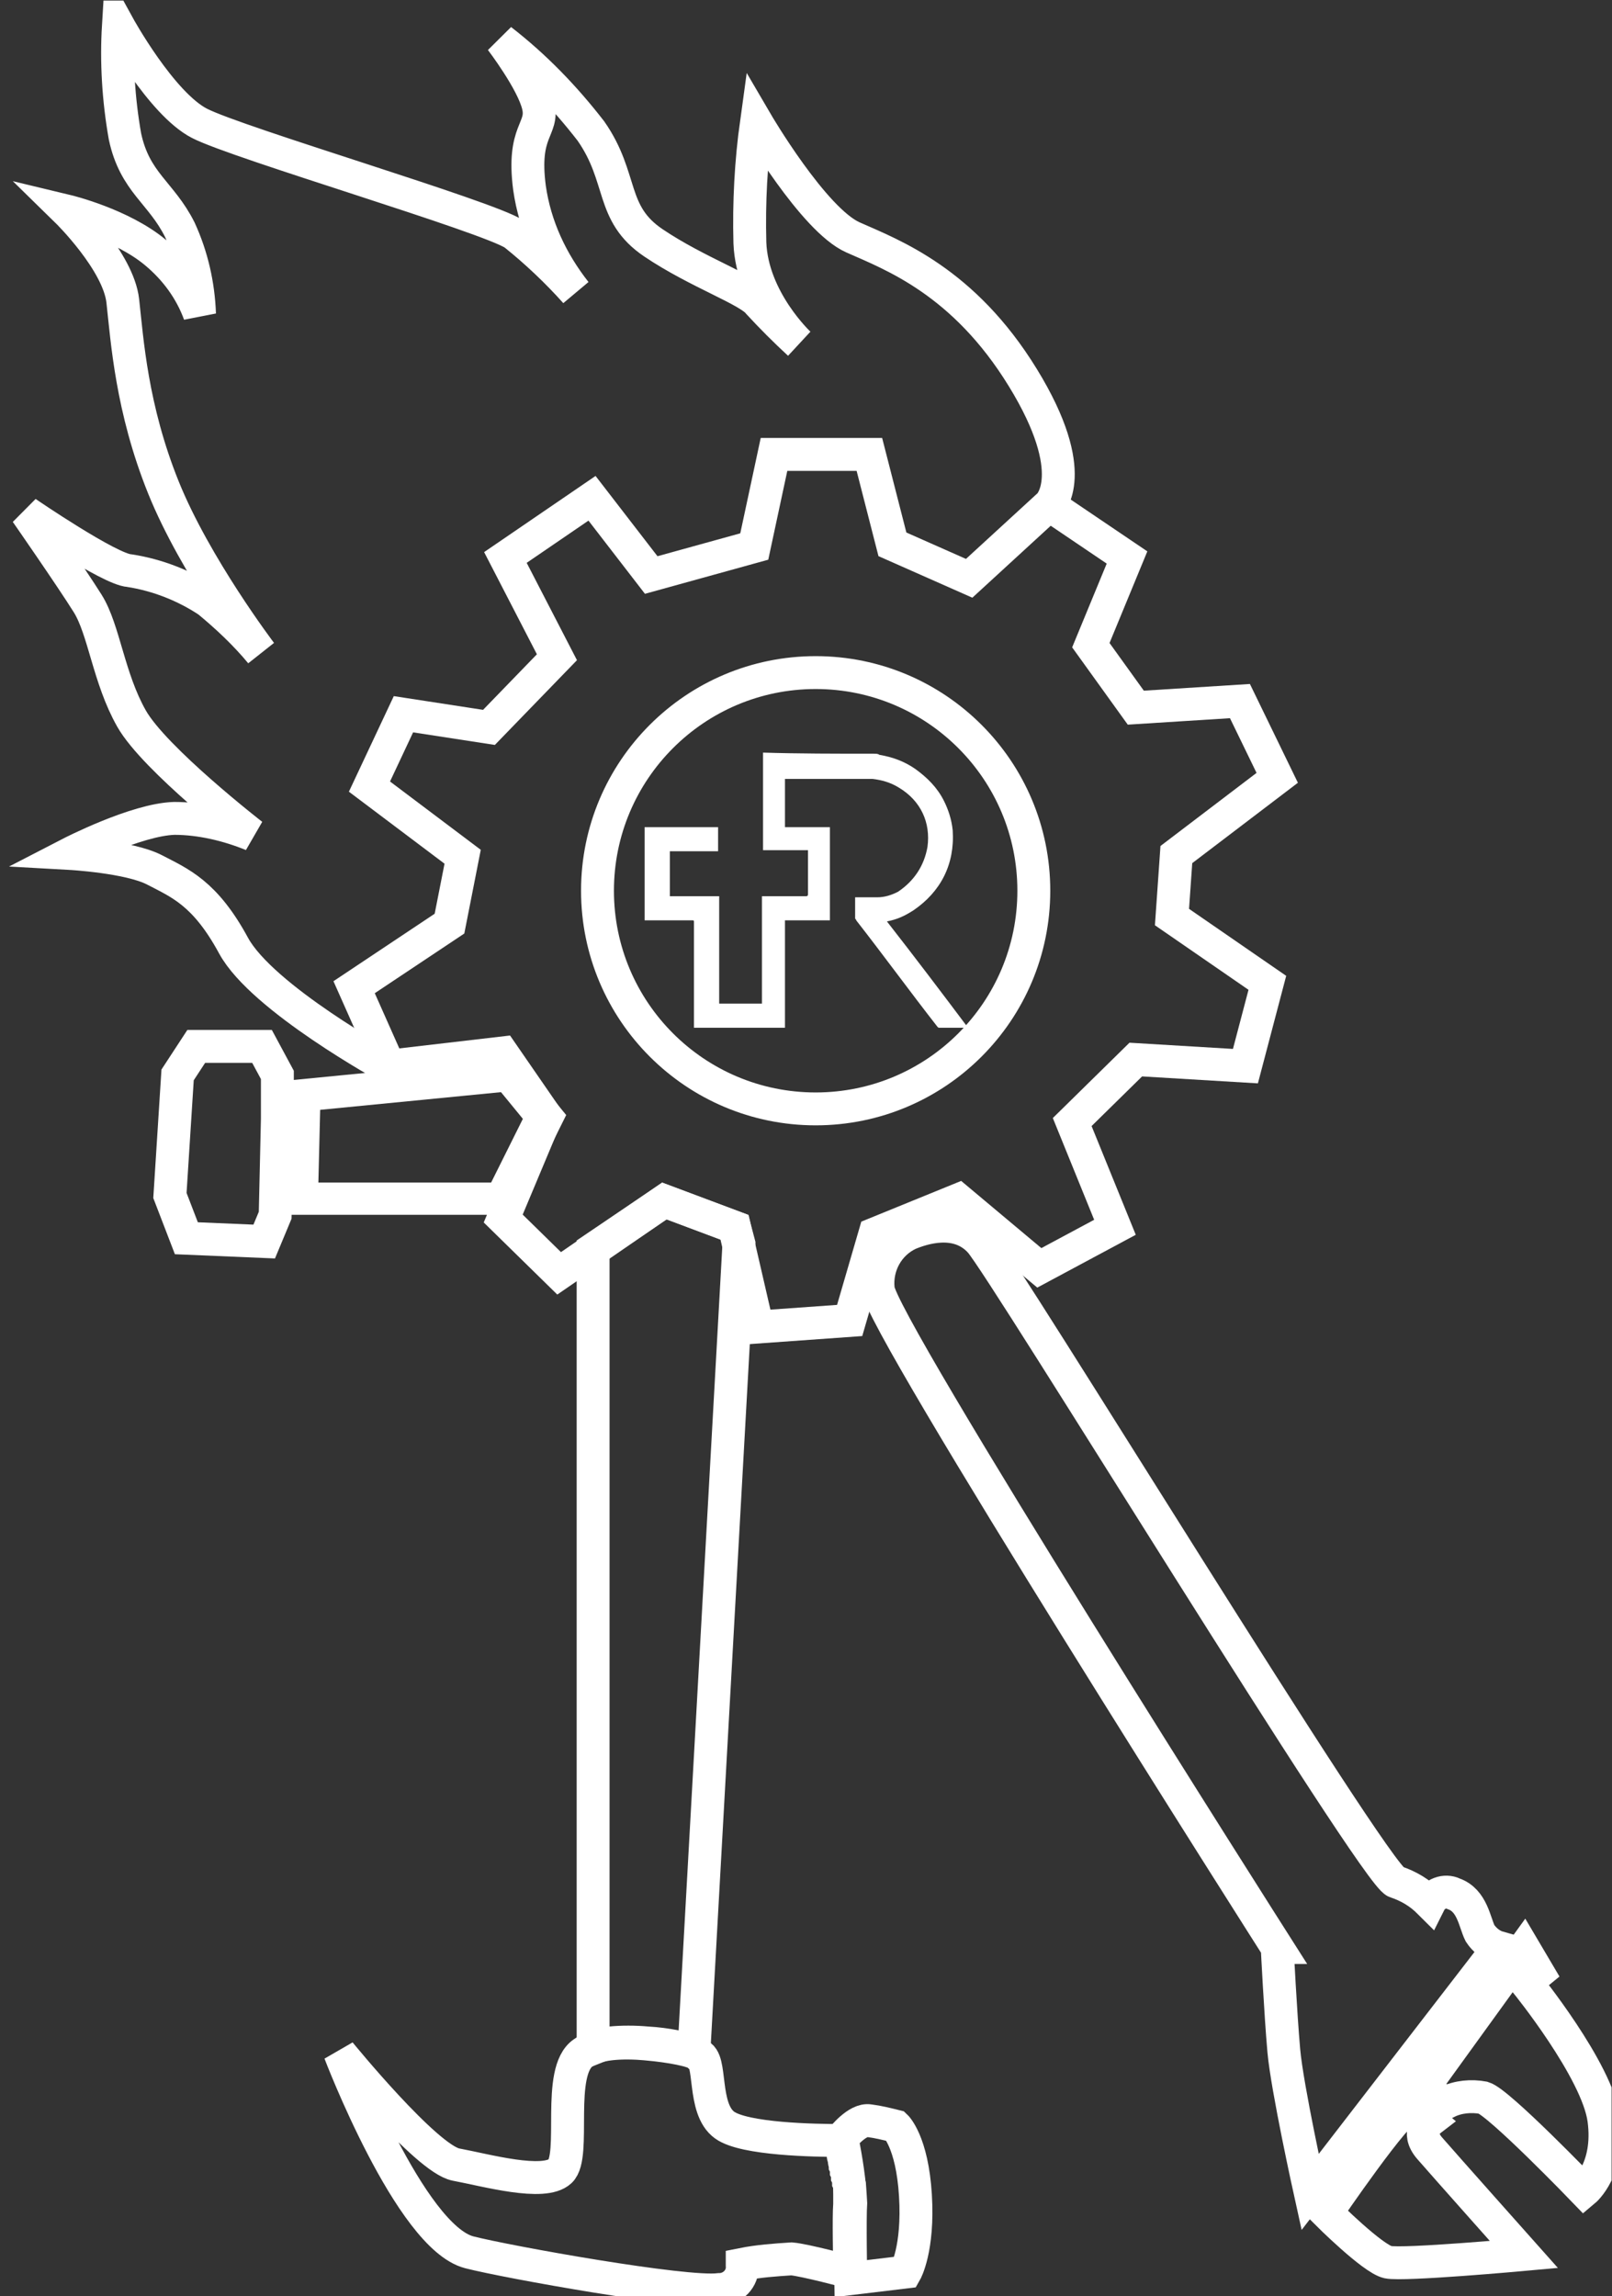 <?xml version="1.0" encoding="UTF-8"?>
<!-- Created with Inkscape (http://www.inkscape.org/) -->
<svg width="196" height="279.2" version="1.1" viewBox="0 0 196 279.2" xml:space="preserve" xmlns="http://www.w3.org/2000/svg"><rect x="0" y="0" width="196" height="279.2" fill="#333333" stroke="none"/><defs><clipPath id="clipPath23"><path d="m0 209.4h147v-209.4h-147z"/></clipPath><clipPath id="clipPath31"><path d="m30.6 111.7h19.2v-13.7h-19.2z"/></clipPath><clipPath id="clipPath51"><path d="m0 209.4h147v-209.4h-147z"/></clipPath><clipPath id="clipPath59"><path d="m15.5 114h9.8v-17.8h-9.8z"/></clipPath><clipPath id="clipPath79"><path d="m0 209.4h147v-209.4h-147z"/></clipPath><clipPath id="clipPath87"><path d="m16.2 111.4h9.1v-4h-9.1z"/></clipPath><clipPath id="clipPath107"><path d="m0 209.4h147v-209.4h-147z"/></clipPath><clipPath id="clipPath115"><path d="m15.5 102.2h9.7v-1.9h-9.7z"/></clipPath><clipPath id="clipPath135"><path d="m0 209.4h147v-209.4h-147z"/></clipPath><clipPath id="clipPath143"><path d="m22.5 113.7h1.6v-17.5h-1.6z"/></clipPath><clipPath id="clipPath163"><path d="m0 209.4h147v-209.4h-147z"/></clipPath><clipPath id="clipPath171"><path d="m25 112.2h5.9v-14h-5.9z"/></clipPath><clipPath id="clipPath191"><path d="m34 108.1h0.5v-6.5h-0.5z"/></clipPath><clipPath id="clipPath211"><path d="m36.3 108.6h0.6v-6.8h-0.6z"/></clipPath><clipPath id="clipPath231"><path d="m39 108.9h0.738v-6.8h-0.738z"/></clipPath><clipPath id="clipPath251"><path d="m44.625 108.5h0.15v-6.3h-0.15z"/></clipPath><clipPath id="clipPath271"><path d="m46.8 108h0.4v-5.9h-0.4z"/></clipPath><clipPath id="clipPath291"><path d="m54.1 99.9h13.3v-77.5h-13.3z"/></clipPath><clipPath id="clipPath311"><path d="m31 23.086h46.5v-22.524h-46.5z"/></clipPath><clipPath id="clipPath331"><path d="m76.8 16.016h6.748v-14.416h-6.748z"/></clipPath><clipPath id="clipPath351"><path d="m2.4 207.1h94.131v-95h-94.131z"/></clipPath><clipPath id="clipPath371"><path d="m32.3 168h84.2v-79.6h-84.2z"/></clipPath><clipPath id="clipPath391"><path d="m54.5 148.1h39.8v-39.8h-39.8z"/></clipPath><clipPath id="clipPath411"><path d="m42 108.7h0.5v-6.8h-0.5z"/></clipPath><clipPath id="clipPath431"><path d="m80.077 97.605h56.623v-88.105h-56.623z"/></clipPath><clipPath id="clipPath451"><path d="m129.6 31.7h16.796v-22.1h-16.796z"/></clipPath><clipPath id="clipPath471"><path d="m121 17.103h18v-14.059h-18z"/></clipPath><clipPath id="clipPath491"><path d="m120.2 34.6h11.9v-13h-11.9z"/></clipPath><clipPath id="clipPath511"><path d="m85.1 91.8h36.906v-57.015h-36.906z"/></clipPath><clipPath id="clipPath531"><path d="m87 89.3h32.705v-51.959h-32.705z"/></clipPath></defs><g transform="matrix(1.333 0 0 -1.333 0 279.2)"><g stroke-width="3"><g clip-path="url(#clipPath23)" stroke-width="3"><g stroke-width="3"><g stroke-width="3"><g clip-path="url(#clipPath31)" opacity="0" stroke-width="3"><g transform="translate(30.6 101)" stroke-width="3"><path d="m0 0 3.4-3 1.2 2.4 1.5-2.4 1.6 2.301 1.1-2.301 1.5 2.7 1.7-2 1.3 2 1.2-1.599 1.5 0.899 3.2 7.601-2.7 3.899-1.7-1.2-1.4 1.4-1.2-1.599-1.2 1.599-1.2-1.4-1.4 1.301-1.7-1.701-1 1.701-2.3-1.901-0.9 1.901-2.4-2z"/></g></g></g></g></g></g><g transform="matrix(1.161 0 0 .981 27.378 101.09)" stroke-width="3"><path d="M -0.1,-1 16,-1 19.2,6.601 16.5,10.5 0.1,8.601 Z" fill="none" stroke="#ffffff" stroke-width="3"/></g><g stroke-width="3"><g><g clip-path="url(#clipPath51)" stroke-width="3"><g stroke-width="3"><g stroke-width="3"><g clip-path="url(#clipPath59)" opacity="0" stroke-width="3"><g transform="translate(17.9 114)" stroke-width="3"><path d="m0 0-1.7-2.6-0.7-11 1.5-3.9 7.1-0.3 1 2.4 0.2 8.8v4l-1.4 2.6z"/></g></g></g></g></g></g><g transform="translate(17.9 114)"><path d="m0 0-1.7-2.6-0.7-11 1.5-3.9 7.1-0.3 1 2.4 0.2 8.8v4l-1.4 2.6z" fill="none" stroke="#ffffff" stroke-width="3"/></g><g><g clip-path="url(#clipPath79)"><g stroke-width="3"><g stroke-width="3"><g clip-path="url(#clipPath87)" opacity="0" stroke-width="3"><g transform="translate(25.3 107.4)" stroke-width="3"><path d="m0 0-2.5 3.7-6.6 0.3"/></g></g></g></g></g><g clip-path="url(#clipPath107)"><g stroke-width="3"><g stroke-width="3"><g clip-path="url(#clipPath115)" opacity="0" stroke-width="3"><g transform="translate(25.2 102.2)" stroke-width="3"><path d="m0 0-2.7-1.899-7 0.099"/></g></g></g></g></g><g clip-path="url(#clipPath135)"><g stroke-width="3"><g stroke-width="3"><g clip-path="url(#clipPath143)" opacity="0" stroke-width="3"><g transform="translate(23.6 113.7)" stroke-width="3"><path d="m0 0-0.8-2.6-0.3-10.799 1.6-4.101"/></g></g></g></g></g></g></g><g stroke-width=".75"><g clip-path="url(#clipPath163)"><g stroke-width="3"><g stroke-width="3"><g clip-path="url(#clipPath171)" opacity="0"><g transform="translate(25.2 111.2)" stroke-width="3"><path d="m0 0c1.1 0.6 2.3 1 3.5 1 1-0.1 1.8-0.7 2.2-1.6l-0.4-10.6c-0.9-1-2.1-1.699-3.5-1.8-0.7 0.101-1.4 0.2-2 0.4z"/></g></g><g clip-path="url(#clipPath191)" opacity="0"><g transform="translate(34 108.1)" stroke-width="3"><path d="m0 0c0.3-1.2 0.5-2.5 0.5-3.8 0-0.9-0.1-1.9-0.5-2.7"/></g></g><g clip-path="url(#clipPath211)" opacity="0"><g transform="translate(36.3 108.6)" stroke-width="3"><path d="m0 0c0.3-1.3 0.5-2.5 0.6-3.8 0-0.9-0.3-3-0.3-3"/></g></g><g clip-path="url(#clipPath231)" opacity="0"><g transform="translate(39,108.9)" stroke-width="3"><path d="m0 0c0.3-1.3 0.5-2.5 0.7-3.8 0.1-1 0-2-0.3-3"/></g></g><g clip-path="url(#clipPath251)" opacity="0"><g transform="translate(44.7 108.5)" stroke-width="3"><path d="m0 0c-0.1-1-0.1-2.1 0-3.1 0.1-1.1 0.1-2.2 0-3.2"/></g></g><g clip-path="url(#clipPath271)" opacity="0"><g transform="translate(46.8 108)" stroke-width="3"><path d="m0 0s0.3-2.5 0.4-3.7c0-0.8 0-1.5-0.2-2.2"/></g></g><g clip-path="url(#clipPath291)" opacity="0"><g transform="translate(60.6 99.9)" stroke-width="3"><path d="m0 0-6.5-4.4v-72.9c0.5 0.2 1 0.4 1.6 0.5 1 0.1 2.2 0.1 3.3 0 1.9-0.1 3.4-0.5 4.3-0.7l4.1 73.6-0.4 1.5z"/></g></g></g><g transform="translate(60.6 99.9)"><path d="m0 0-6.5-4.4v-72.9c0.5 0.2 1 0.4 1.6 0.5 1 0.1 2.2 0.1 3.3 0 1.9-0.1 3.4-0.5 4.3-0.7l4.1 73.6-0.4 1.5z" fill="none" stroke="#ffffff" stroke-width="3"/></g><g stroke-width="3"><g clip-path="url(#clipPath311)" opacity="0" stroke-width="3"><g transform="translate(59 23)" stroke-width="3"><path d="m0 0c-2.2 0.2-4.6 0.101-5.8-0.8-2.5-1.7-0.6-9.399-2.1-10.8-1.5-1.4-6.8 0.1-9.5 0.6s-10.6 10.2-10.6 10.2 6.4-16.8 11.8-18.2c3.5-0.899 19.7-3.8 22.8-3.399 1.2 0 2.2 1 2.1 2.2v0.099c1.5 0.3 3 0.401 4.5 0.5 1.2-0.099 5.3-1.2 5.3-1.2 0 0.901-0.1 5 0 6.2v1.5c0 0.201 0 0.3-0.1 0.5 0 0.201 0 0.3-0.1 0.5 0 0.201 0 0.3-0.1 0.5 0 0.201 0 0.3-0.1 0.5 0 0.201-0.1 0.3-0.1 0.5 0 0.201-0.1 0.3-0.1 0.5 0 0.201-0.1 0.3-0.1 0.5 0 0.201-0.1 0.3-0.1 0.5 0 0.1 0 0.201-0.1 0.3-2.2 0-8.7 0.101-10.5 1.401-2.1 1.5-1.1 6.099-2.4 6.399-0.4 0.4-2.5 0.801-4.7 1"/></g></g></g><g transform="translate(59 23)"><path d="m0 0c-2.2 0.2-4.6 0.101-5.8-0.8-2.5-1.7-0.6-9.399-2.1-10.8-1.5-1.4-6.8 0.1-9.5 0.6s-10.6 10.2-10.6 10.2 6.4-16.8 11.8-18.2c3.5-0.899 19.7-3.8 22.8-3.399 1.2 0 2.2 1 2.1 2.2v0.099c1.5 0.3 3 0.401 4.5 0.5 1.2-0.099 5.3-1.2 5.3-1.2 0 0.901-0.1 5 0 6.2v1.5c0 0.201 0 0.3-0.1 0.5 0 0.201 0 0.3-0.1 0.5 0 0.201 0 0.3-0.1 0.5 0 0.201 0 0.3-0.1 0.5 0 0.201-0.1 0.3-0.1 0.5 0 0.201-0.1 0.3-0.1 0.5 0 0.201-0.1 0.3-0.1 0.5 0 0.201-0.1 0.3-0.1 0.5 0 0.1 0 0.201-0.1 0.3-2.2 0-8.7 0.101-10.5 1.401-2.1 1.5-1.1 6.099-2.4 6.399-0.4 0.4-2.5 0.801-4.7 1z" fill="none" stroke="#ffffff" stroke-width="3"/></g><g stroke-width="3"><g clip-path="url(#clipPath331)" opacity="0" stroke-width="3"><g transform="translate(81.7 15.5)" stroke-width="3"><path d="m0 0s1.5-1.399 1.8-6.3c0.3-4.899-0.901-7-0.901-7l-5-0.599s-0.099 5.599 0 6.899c-0.099 2-0.399 3.9-0.799 5.9 0 0 1.4 1.8 2.5 1.6 0.799-0.1 1.6-0.3 2.4-0.5"/></g></g></g><g transform="translate(81.7 15.5)"><path d="m0 0s1.5-1.399 1.8-6.3c0.3-4.899-0.901-7-0.901-7l-5-0.599s-0.099 5.599 0 6.899c-0.099 2-0.399 3.9-0.799 5.9 0 0 1.4 1.8 2.5 1.6 0.799-0.1 1.6-0.3 2.4-0.5z" fill="none" stroke="#ffffff" stroke-width="3"/></g></g><g transform="translate(-.551 15.71)" stroke-width=".75"><g stroke-width=".75"><g clip-path="url(#clipPath351)" opacity="0" stroke-width=".75"><g transform="translate(35.4 112.1)" stroke-width=".75"><path d="m0 0s-11.5 6.3-14.1 11.1-4.9 5.7-7.2 6.9-7.7 1.5-7.7 1.5 6 3.1 9.5 3.2c2.4 0 4.9-0.6 7.1-1.5 0 0-8.9 6.9-11 10.6s-2.5 8.1-4 10.5-5.6 8.3-5.6 8.3 7.6-5.2 9.4-5.3c2.6-0.4 5.1-1.4 7.2-2.8 1.7-1.4 3.4-3 4.8-4.7 0 0-6 7.9-8.9 15.1s-3.3 13.4-3.7 17-5.1 8.2-5.1 8.2 5-1.2 8.1-3.8c1.8-1.5 3.2-3.4 4-5.6-0.1 2.7-0.7 5.3-1.8 7.7-1.7 3.4-4.1 4.3-5 8.5-0.6 3.4-0.8 6.8-0.6 10.1 0 0 3.9-7.1 7.4-8.9s26.3-8.5 28.7-10.1c2-1.6 3.9-3.4 5.6-5.3-2.2 2.8-3.7 6-4.2 9.5-0.7 5.3 1.3 5.3 0.8 7.5s-3.4 6-3.4 6c3.1-2.4 5.8-5.2 8.2-8.3 3-4.3 1.7-7.5 5.7-10.2s8.7-4.3 9.6-5.5c1.2-1.3 2.4-2.5 3.7-3.7 0 0-4.3 4-4.5 9.2-0.1 3.7 0.1 7.4 0.6 11 0 0 5.2-8.9 8.8-10.5s10.1-4 15.5-12.8 2.4-11.6 2.4-11.6"/></g></g></g></g><g stroke-width="3"><g transform="translate(35.4 112.1)"><path d="m0 0s-11.5 6.3-14.1 11.1-4.9 5.7-7.2 6.9-7.7 1.5-7.7 1.5 6 3.1 9.5 3.2c2.4 0 4.9-0.6 7.1-1.5 0 0-8.9 6.9-11 10.6s-2.5 8.1-4 10.5-5.6 8.3-5.6 8.3 7.6-5.2 9.4-5.3c2.6-0.4 5.1-1.4 7.2-2.8 1.7-1.4 3.4-3 4.8-4.7 0 0-6 7.9-8.9 15.1s-3.3 13.4-3.7 17-5.1 8.2-5.1 8.2 5-1.2 8.1-3.8c1.8-1.5 3.2-3.4 4-5.6-0.1 2.7-0.7 5.3-1.8 7.7-1.7 3.4-4.1 4.3-5 8.5-0.6 3.4-0.8 6.8-0.6 10.1 0 0 3.9-7.1 7.4-8.9s26.3-8.5 28.7-10.1c2-1.6 3.9-3.4 5.6-5.3-2.2 2.8-3.7 6-4.2 9.5-0.7 5.3 1.3 5.3 0.8 7.5s-3.4 6-3.4 6c3.1-2.4 5.8-5.2 8.2-8.3 3-4.3 1.7-7.5 5.7-10.2s8.7-4.3 9.6-5.5c1.2-1.3 2.4-2.5 3.7-3.7 0 0-4.3 4-4.5 9.2-0.1 3.7 0.1 7.4 0.6 11 0 0 5.2-8.9 8.8-10.5s10.1-4 15.5-12.8 2.4-11.6 2.4-11.6" fill="none" stroke="#ffffff" stroke-width="3"/></g><g stroke-width="3"><g clip-path="url(#clipPath371)" opacity="0" stroke-width="3"><g transform="translate(32.3 119.4)" stroke-width="3"><path d="m0 0 8.7 5.8 1.2 6.1-8.5 6.4 3.1 6.6 7.8-1.2 6.2 6.4-4.7 9.1 7.9 5.4 5.4-7 9.4 2.6 1.8 8.4h8.7l2.101-8.2 7-3.1 7.299 6.7 7.1-4.8-3.3-8 4.1-5.7 9.5 0.6 3.4-7-9.2-7-0.399-5.7 8.699-6-2-7.6-10 0.6-5.8-5.7 3.9-9.6-6.9-3.7-7.399 6.2-7.601-3.1-2.3-7.9-8.4-0.6-2.1 9.1-6.4 2.4-9.6-6.6-5.1 5 3.9 9.3-4 5.8-10.3-1.2z"/></g></g></g><g transform="translate(32.3 119.4)"><path d="m0 0 8.7 5.8 1.2 6.1-8.5 6.4 3.1 6.6 7.8-1.2 6.2 6.4-4.7 9.1 7.9 5.4 5.4-7 9.4 2.6 1.8 8.4h8.7l2.101-8.2 7-3.1 7.299 6.7 7.1-4.8-3.3-8 4.1-5.7 9.5 0.6 3.4-7-9.2-7-0.399-5.7 8.699-6-2-7.6-10 0.6-5.8-5.7 3.9-9.6-6.9-3.7-7.399 6.2-7.601-3.1-2.3-7.9-8.4-0.6-2.1 9.1-6.4 2.4-9.6-6.6-5.1 5 3.9 9.3-4 5.8-10.3-1.2z" fill="none" stroke="#ffffff" stroke-width="3"/></g><g stroke-width="3"><g clip-path="url(#clipPath391)" opacity="0" stroke-width="3"><g transform="translate(74.4 148.1)" stroke-width="3"><path d="m0 0c10.99 0 19.899-8.91 19.899-19.9 0-10.991-8.909-19.9-19.899-19.9-10.991 0-19.9 8.909-19.9 19.9 0 10.99 8.909 19.9 19.9 19.9"/></g></g></g><g transform="translate(74.4 148.1)"><path d="m0 0c10.99 0 19.899-8.91 19.899-19.9 0-10.991-8.909-19.9-19.899-19.9-10.991 0-19.9 8.909-19.9 19.9 0 10.99 8.909 19.9 19.9 19.9z" fill="none" stroke="#ffffff" stroke-width="3"/></g><g stroke-width="3"><g clip-path="url(#clipPath411)" opacity="0"><g transform="translate(42 108.7)" stroke-width="3"><path d="m0 0c0.3-1.2 0.5-2.4 0.5-3.6-0.1-1.1-0.2-2.1-0.5-3.2"/></g></g><g clip-path="url(#clipPath431)" opacity="0"><g transform="translate(116.5 31.8)" stroke-width="3"><path d="m0 0s-36.4 57.199-36.4 60.1c-0.2 2.099 0.9 4.099 2.8 5 1.2 0.5 4.4 1.599 6.5-0.701 2.1-2.299 36-57.799 37.9-58.399 1.2-0.4 2.2-1 3.1-1.9 0.4 0.799 1.4 1.2 2.2 0.799 1.7-0.599 1.9-2.599 2.4-3.599 0.4-0.601 1-1.101 1.7-1.3l-17.2-22.301s-2.1 9.5-2.4 12.901c-0.3 3.4-0.6 9.4-0.6 9.4"/></g></g></g><g transform="translate(116.5 31.8)"><path d="m0 0s-36.4 57.199-36.4 60.1c-0.2 2.099 0.9 4.099 2.8 5 1.2 0.5 4.4 1.599 6.5-0.701 2.1-2.299 36-57.799 37.9-58.399 1.2-0.4 2.2-1 3.1-1.9 0.4 0.799 1.4 1.2 2.2 0.799 1.7-0.599 1.9-2.599 2.4-3.599 0.4-0.601 1-1.101 1.7-1.3l-17.2-22.301s-2.1 9.5-2.4 12.901c-0.3 3.4-0.6 9.4-0.6 9.4z" fill="none" stroke="#ffffff" stroke-width="3"/></g><g stroke-width="3"><g clip-path="url(#clipPath451)" opacity="0" stroke-width="3"><g transform="translate(129.6 18.7)" stroke-width="3"><path d="m0 0 9.4 13 1.3-2.2-1.099-0.9s6.5-8 7.099-12.5c0.601-4.5-1.8-6.5-1.8-6.5s-7.799 8.1-9.2 8.5c-1.099 0.201-2.3 0.1-3.3-0.4z"/></g></g></g><g transform="translate(129.6 18.7)"><path d="m0 0 9.4 13 1.3-2.2-1.099-0.9s6.5-8 7.099-12.5c0.601-4.5-1.8-6.5-1.8-6.5s-7.799 8.1-9.2 8.5c-1.099 0.201-2.3 0.1-3.3-0.4z" fill="none" stroke="#ffffff" stroke-width="3"/></g><g stroke-width="3"><g clip-path="url(#clipPath471)" opacity="0" stroke-width="3"><g transform="translate(121,7.6)" stroke-width="3"><path d="m0 0s6.6 9.7 7.5 9.5c0.7-0.3 1.3-0.601 1.9-1.101 0 0-1.3-1 0-2.5s8.6-9.699 8.6-9.699-11-1-12.4-0.7-5.6 4.5-5.6 4.5"/></g></g></g><g transform="translate(121,7.6)"><path d="m0 0s6.6 9.7 7.5 9.5c0.7-0.3 1.3-0.601 1.9-1.101 0 0-1.3-1 0-2.5s8.6-9.699 8.6-9.699-11-1-12.4-0.7-5.6 4.5-5.6 4.5z" fill="none" stroke="#ffffff" stroke-width="3"/></g><g stroke-width="3"><g clip-path="url(#clipPath491)" opacity="0"><g transform="translate(127.4 33.7)" stroke-width="3"><path d="m0 0-0.9-1.1 3.9-3.299 0.8 1 0.899-1-6.199-7.701-1 0.9 0.8 1.4-3.8 3.6-0.7-0.8-1 1.2 6 6.7z"/></g></g><g clip-path="url(#clipPath511)" opacity="0"><g transform="translate(90.5 91.8)" stroke-width="3"><path d="m0 0s31.1-51.2 31.4-53c0.3-1.801 0-3.101-1.4-3.7-1.4-0.601-2.8-0.5-4.5 1.7-1.7 2.199-30.9 51-30.9 51s2.7 0.6 3.2 1.199z"/></g></g><g clip-path="url(#clipPath531)" opacity="0"><g transform="translate(90.7 89.3)" stroke-width="3"><path d="m0 0s28.399-48.601 28.7-49.301c0.3-0.699 0.5-1.8 0-2.399-0.5-0.601-2.2-0.101-2.801 0.899-0.599 1-29.599 48.301-29.599 48.301 0.7 0.199 1.4 0.5 2 0.899 0.599 0.5 1.7 1.601 1.7 1.601"/></g></g></g></g><g transform="translate(79.7 140.7)" stroke-width=".75"><path d="m0 0c0.2 0 0.399 0 0.5-0.1 1.2-0.2 2.3-0.6 3.3-1.3 1.099-0.8 2-1.7 2.599-2.9 0.401-0.8 0.701-1.7 0.801-2.7 0.199-3.1-1.1-5.6-3.6-7.3-0.8-0.5-1.4-0.8-2.4-1 2.5-3.2 5-6.5 7.4-9.7h-2.6c-0.101 0-0.101 0-0.2 0.1-2.5 3.2-4.901 6.5-7.401 9.7 0 0.1-0.099 0.1-0.099 0.2v1.9h2c0.7 0 1.3 0.2 1.9 0.5 1.5 1 2.4 2.4 2.699 4.1 0.301 2.2-0.599 4.2-2.599 5.4-0.8 0.5-1.6 0.7-2.401 0.8h-7.999v-4.4h4.1v-8.5h-4.1v-9.8h-8.3v9.6c0 0.2 0 0.2-0.2 0.2h-4.3v8.5h6.7v-2.2h-4.4v-4.1h4.5v-9.8h3.9v9.8h4c0.1 0 0.2 0 0.2 0.2v4h-4.1v8.9c3.2-0.1 6.6-0.1 10.1-0.1" fill="#ffffff" fill-rule="evenodd"/></g></g></g></g></svg>
